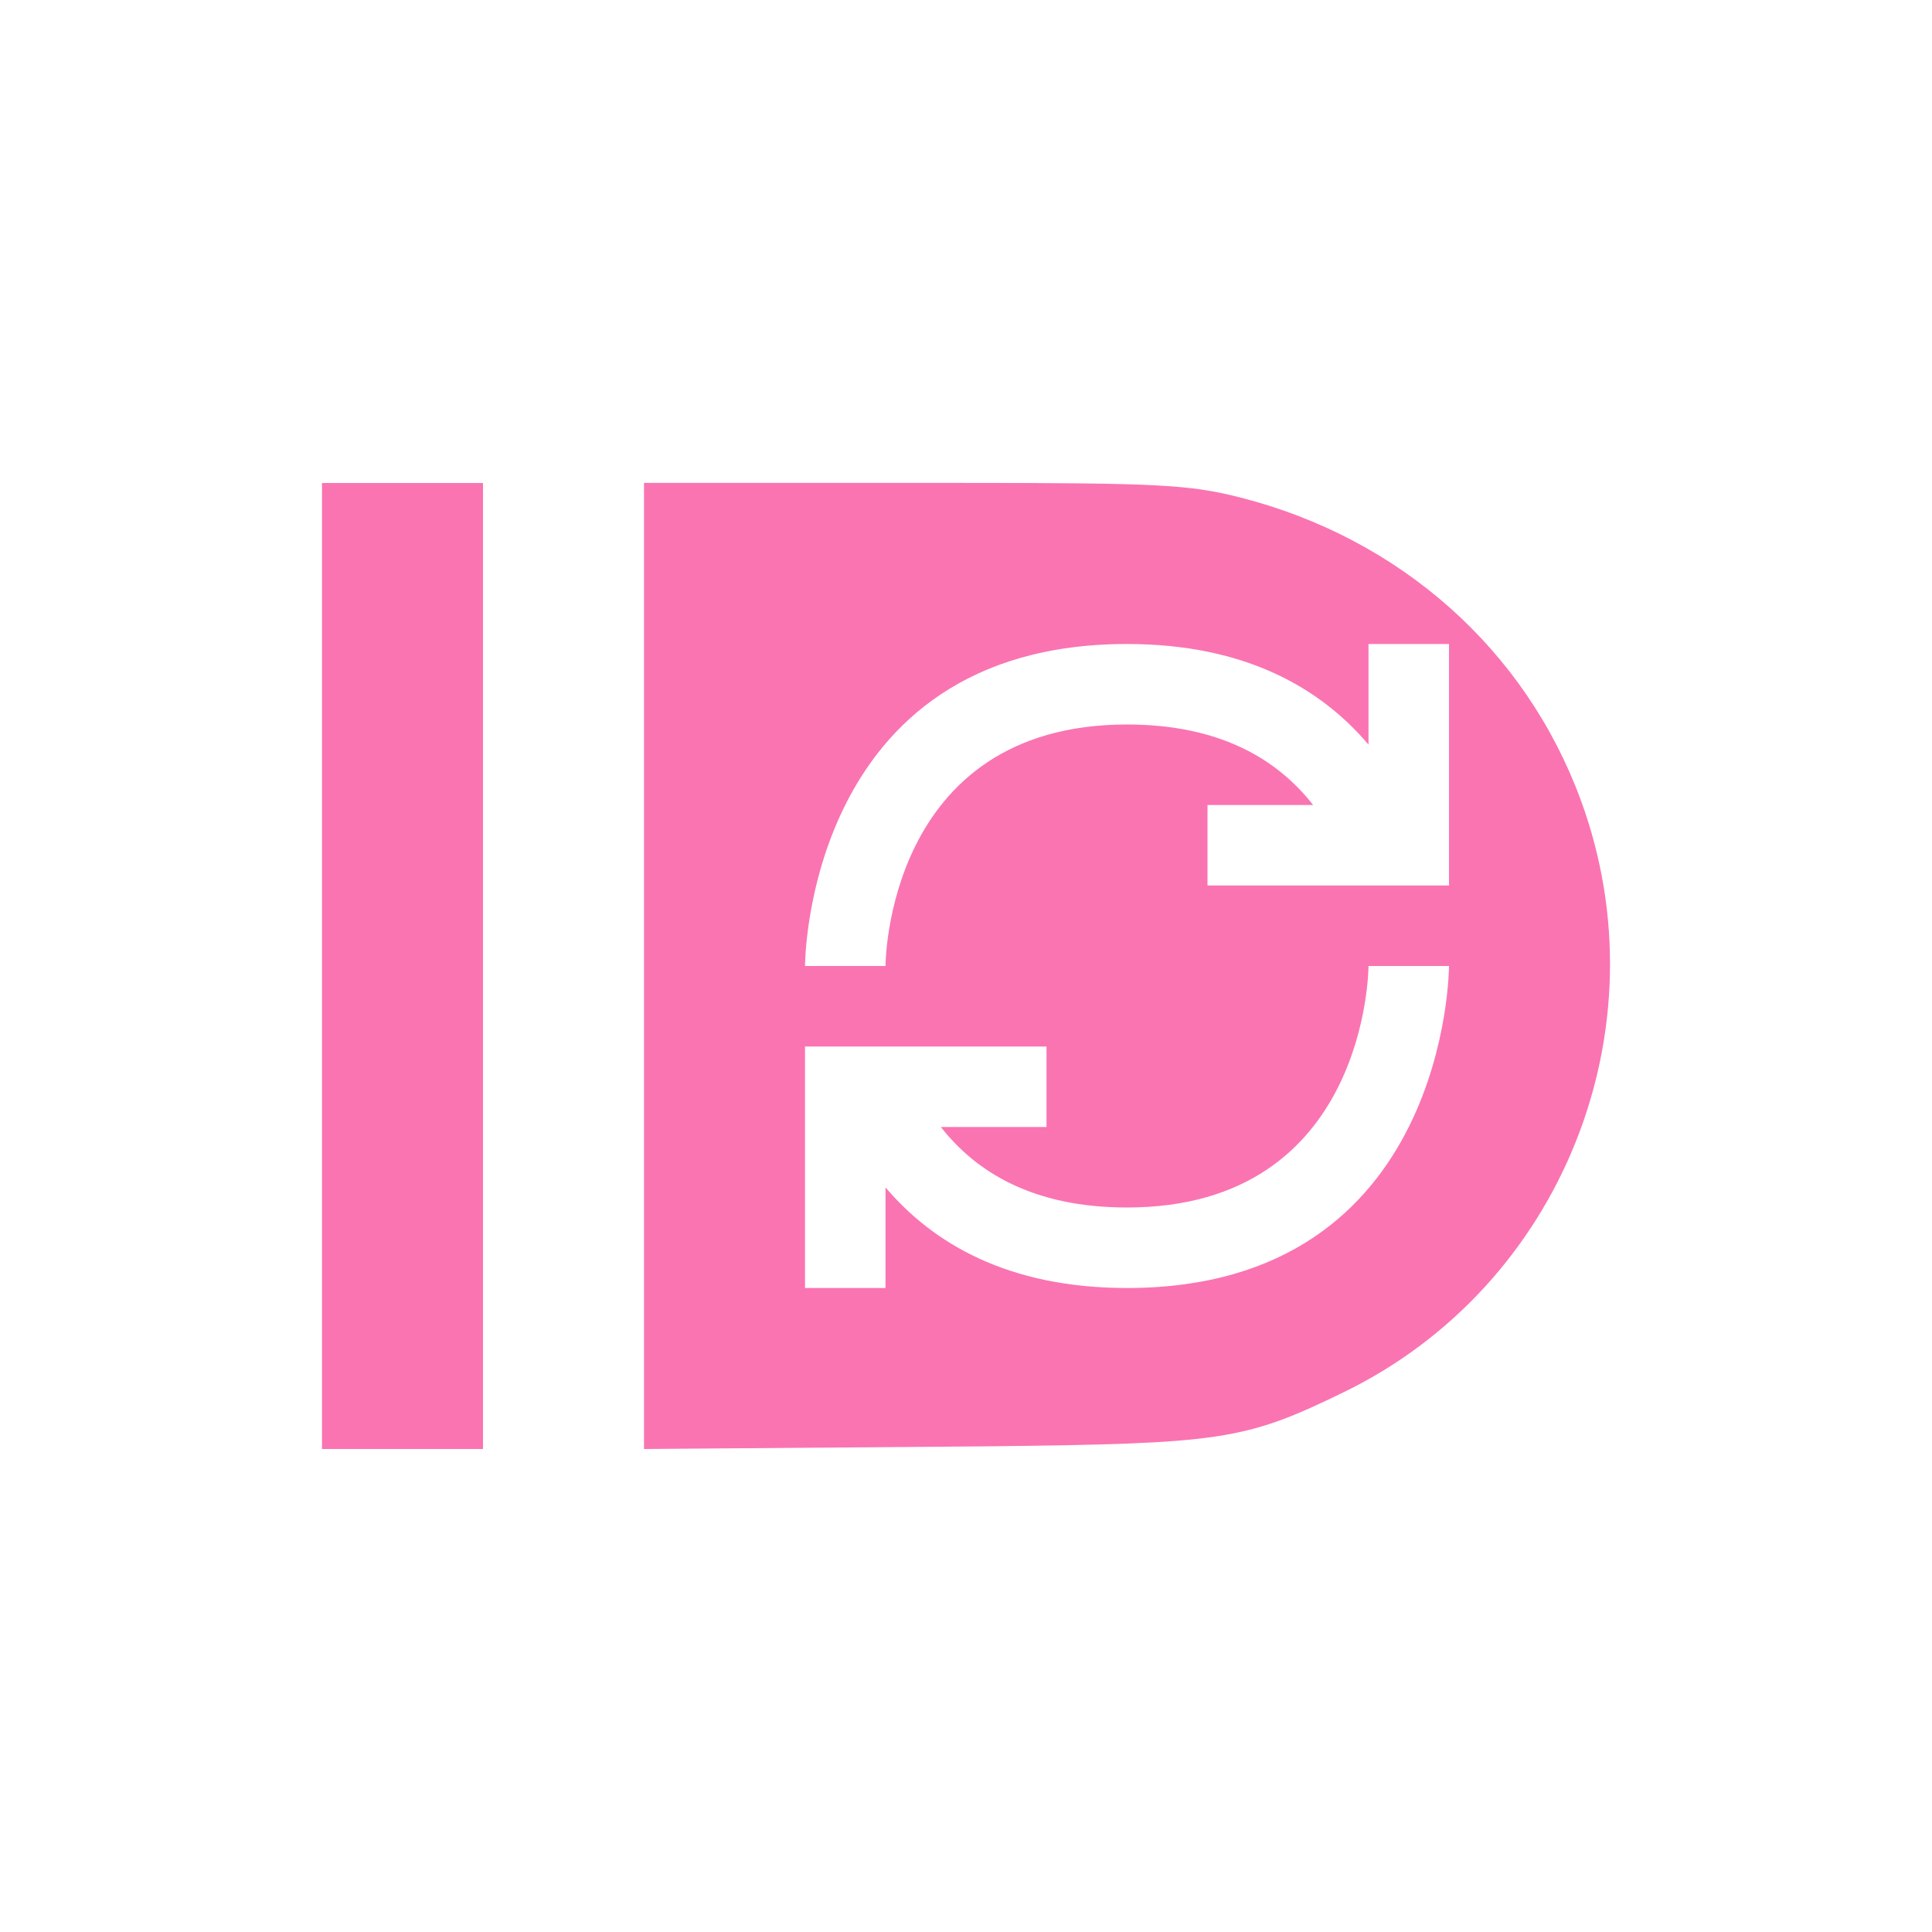 <svg xmlns="http://www.w3.org/2000/svg" width="24" height="24" version="1.1">
 <defs>
  <style id="current-color-scheme" type="text/css">
   .ColorScheme-Text { color:#fa74b2; } .ColorScheme-Highlight { color:#4285f4; }
  </style>
 </defs>
 <path style="fill:currentColor" class="ColorScheme-Text" d="m4 6v12h2v-12h-2zm4 0v12l4.252-0.033c2.931-0.033 3.208-0.072 4.447-0.676 2.702-1.317 3.98-4.505 2.941-7.344-0.686-1.875-2.248-3.263-4.237-3.768-0.625-0.159-1.021-0.18-3.449-0.18h-3.955zm6 2c1.483 0 2.413 0.558 3 1.25v-1.25h1v2 1h-1-2v-1h1.312c-0.435-0.557-1.143-1-2.312-1-3 0-3 3-3 3h-1s0-4 4-4zm3 4h1s0 4-4 4c-1.483-0-2.413-0.558-3-1.25v1.25h-1v-2-1h1 2v1h-1.312c0.435 0.557 1.143 1 2.312 1 3 0 3-3 3-3z"/>
</svg>

